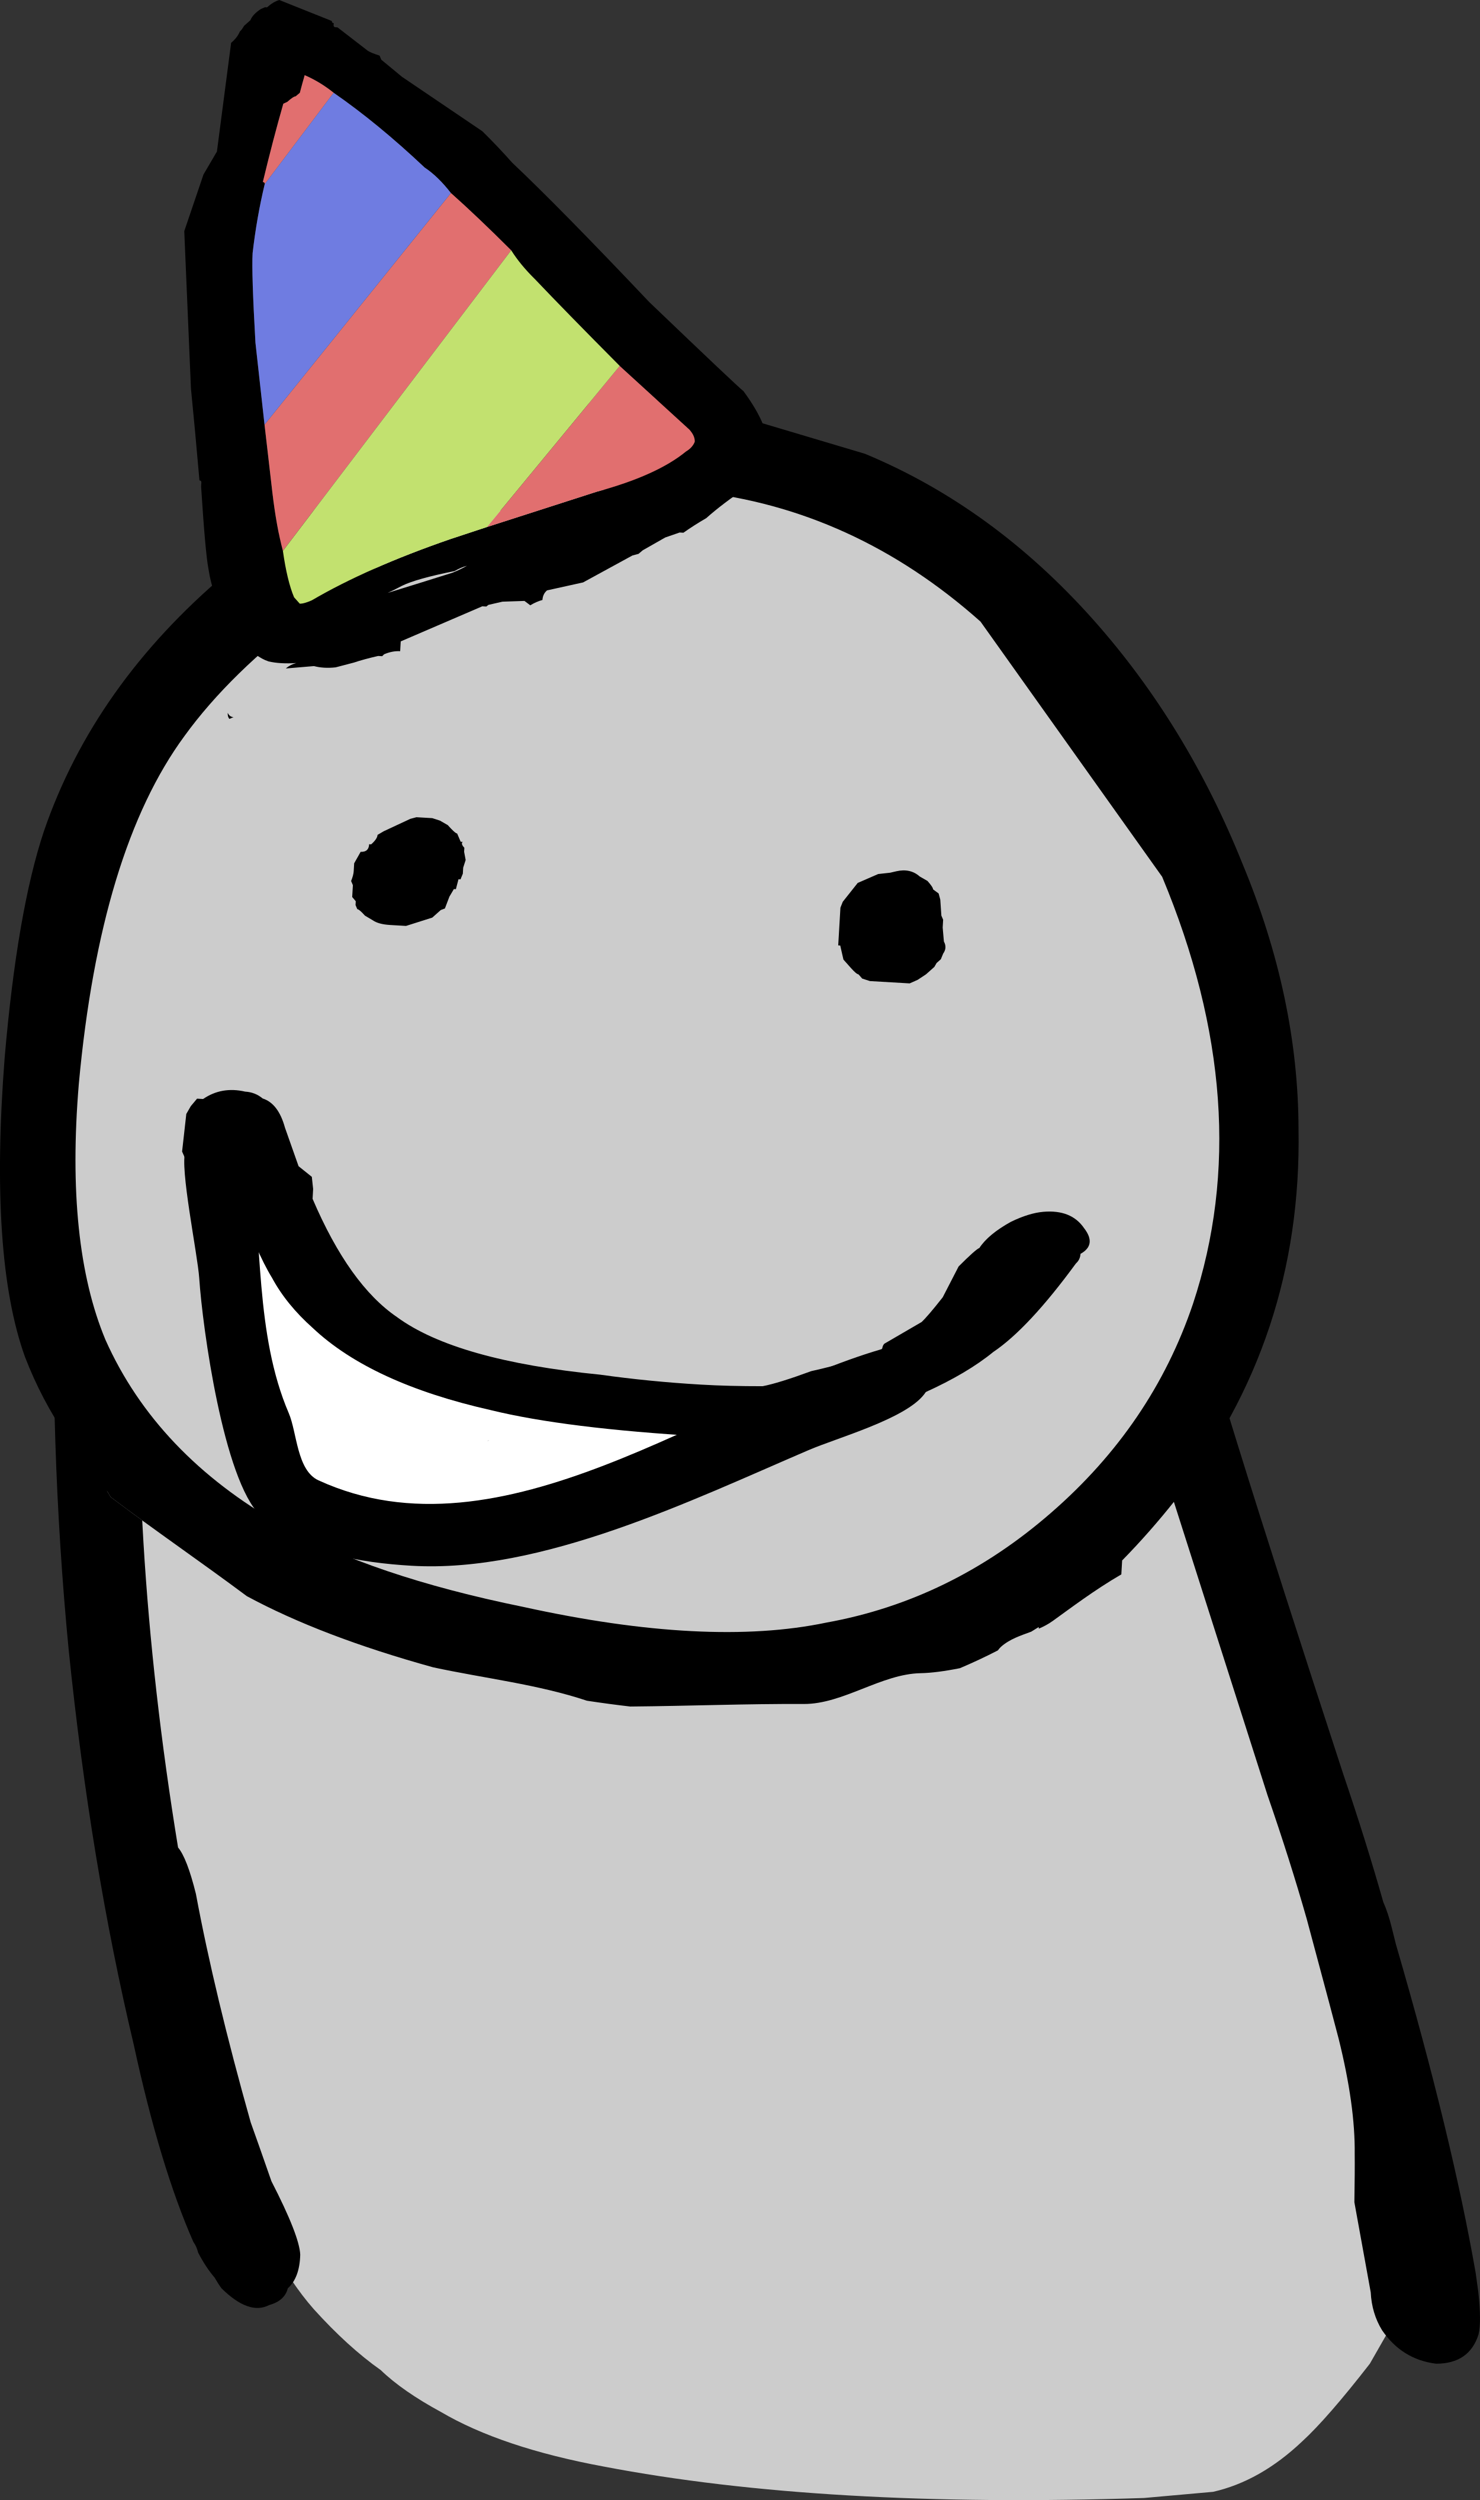 <svg version="1.1" xmlns="http://www.w3.org/2000/svg" xmlns:xlink="http://www.w3.org/1999/xlink" width="117.972" height="199.24" viewBox="0,0,117.972,199.24"><rect x="0" y="0" width="117.972" height="199.24" fill="#333333" stroke="none"/><g transform="translate(-173.112,-117.629)"><g stroke="none" stroke-miterlimit="10"><g stroke-width="1"><path d="M263.791,222.404c0.712,0.666 1.401,1.89 2.069,3.673l4.735,13.035c1.88,4.91 3.195,8.646 3.945,11.208c1.167,3.34 2.612,8.47 4.335,15.389l5.241,23.734c0.565,4.91 0.727,8.426 0.487,10.548c-0.115,1.331 -0.307,2.329 -0.576,2.995l-1.725,3.014c-2.255,2.901 -4.055,4.967 -5.399,6.197c-2.229,2.11 -4.595,3.447 -7.097,4.012l-5.498,0.49c-17.043,0.565 -31.402,-0.27 -43.075,-2.505c-5.424,-1.005 -9.749,-2.455 -12.976,-4.351c-2.037,-1.105 -3.635,-2.216 -4.794,-3.334c-1.746,-1.231 -3.526,-2.851 -5.342,-4.86c-2.456,-2.788 -4.74,-7.076 -6.852,-12.865c-2.186,-5.689 -3.765,-10.486 -4.738,-14.391c-1.553,-5.789 -3.004,-15.151 -4.351,-28.085c-0.384,-4.232 -0.553,-7.352 -0.508,-9.362c0.587,-7.359 0.723,-12.991 0.408,-16.896c-0.136,-1.444 -0.12,-2.499 0.049,-3.164c0.239,-1.231 0.841,-1.902 1.806,-2.015c0.445,-0.059 0.982,0.005 1.61,0.193c15.211,7.694 30.652,13.224 46.694,13.431c7.058,0.091 15.485,0.399 21.649,-2.259c2.949,-1.271 6.253,-2.677 9.205,-4.488c0.243,0.194 0.475,0.414 0.698,0.658z" fill="#cccccc"/><path d="M267.575,218.392c1.442,5.789 5.646,19.332 12.612,40.63c1.211,3.566 2.274,6.963 3.189,10.19c0.252,0.565 0.476,1.237 0.669,2.015l0.333,1.337c2.986,10.247 5.108,18.993 6.367,26.239l0.208,1.507c0.168,1.57 0.173,2.687 0.016,3.353c-0.493,1.557 -1.621,2.336 -3.382,2.336c-1.818,-0.226 -3.256,-1.118 -4.314,-2.675c-0.545,-0.892 -0.844,-1.896 -0.899,-3.014l-1.303,-7.177c0.028,-1.683 0.036,-2.97 0.025,-3.861c0.032,-2.562 -0.396,-5.626 -1.284,-9.192c-0.166,-0.666 -1.013,-3.843 -2.541,-9.531c-0.887,-3.114 -1.928,-6.398 -3.123,-9.851l-12.015,-37.635c-3.793,3.353 -8.411,5.808 -13.855,7.365c-6.492,1.783 -15.26,1.946 -26.305,0.49c-11.099,-1.67 -20.069,-4.062 -26.912,-7.177c-3.856,-1.783 -7.384,-3.792 -10.583,-6.028c-0.851,14.717 0.091,30.433 2.827,47.147c0.476,0.565 0.95,1.796 1.422,3.692c0.997,5.35 2.453,11.421 4.369,18.215c0.362,1.005 0.912,2.568 1.652,4.69c1.492,2.901 2.257,4.853 2.296,5.858c-0.032,1.218 -0.362,2.11 -0.99,2.675c-0.169,0.666 -0.666,1.111 -1.491,1.337c-1.066,0.553 -2.331,0.107 -3.795,-1.337c-0.168,-0.226 -0.35,-0.509 -0.546,-0.848c-0.473,-0.553 -0.911,-1.218 -1.316,-1.997c-0.084,-0.339 -0.211,-0.622 -0.379,-0.848c-1.767,-4.006 -3.35,-9.242 -4.75,-15.709c-2.303,-9.694 -4.031,-20.174 -5.186,-31.438c-1.058,-10.925 -1.422,-22.126 -1.092,-33.604c-0.019,-1.001 0.051,-1.842 0.212,-2.523c0.007,0.002 0.015,0.004 0.022,0.006c1.622,0.448 3.197,0.53 4.749,0.451c16.202,8.506 32.639,14.79 49.759,15.011c7.058,0.091 15.485,0.399 21.649,-2.259c4.584,-1.976 10.026,-4.278 13.667,-7.918c0.006,0.025 0.013,0.051 0.019,0.076z" fill="#000000"/></g><path d="" fill="#000000" stroke-width="1"/><path d="" fill="#000000" stroke-width="1"/><path d="" fill="#000000" stroke-width="1"/><path d="" fill="#000000" stroke-width="1"/><path d="" fill="#000000" stroke-width="1"/><g stroke-width="1"><path d="" fill="#000000"/><path d="" fill="#000000"/><path d="" fill="#000000"/><path d="" fill="#000000"/><path d="" fill="#e16f6f"/><path d="" fill="#c2e16f"/><path d="" fill="#6f7ce1"/></g><path d="M267.017,185.042c2.023,5.08 3.579,11.829 4.669,20.246c0.307,3.707 0.438,5.928 0.395,6.663c0.02,1.489 -0.252,3.484 -0.814,5.985c-1.349,6.787 -3.392,11.897 -6.127,15.33c-2.623,3.333 -7.371,6.803 -14.246,10.41l-4.729,2.418c-5.52,2.211 -12.844,2.836 -21.974,1.873c-1.269,-0.074 -3.16,-0.286 -5.674,-0.636c-3.029,-0.499 -7.453,-1.555 -13.272,-3.169c-1.666,-0.407 -3.177,-0.811 -4.534,-1.211c1.457,0.514 2.962,1.024 4.515,1.532l6.062,1.943c3.632,1.165 6.127,1.84 7.485,2.027c1.257,0.276 3.249,0.494 5.977,0.653l15.955,0.934c1.922,-0.304 4.028,-1.127 6.32,-2.468c2.731,-1.53 4.524,-2.377 5.378,-2.541c2.398,-0.45 4.096,0.029 5.093,1.435c-0.164,0.119 -0.323,0.234 -0.476,0.344c-1.361,0.977 -2.928,1.012 -4.112,2.048c-0.193,0.169 -0.476,0.582 -0.796,1.115c-2.132,0.587 -4.19,0.968 -5.619,0.994c-3.122,0.057 -6.189,2.469 -9.303,2.454c-5.206,-0.026 -10.6,0.224 -15.992,0.21c-6.08,-2.381 -13.057,-2.341 -19.14,-4.756c-1.865,-0.741 -4.953,-0.71 -6.561,-1.975c-4.458,-3.507 -9.083,-6.588 -13.568,-9.973c-0.091,-0.164 -0.188,-0.325 -0.29,-0.482c0.53,-0.73 1.176,-1.115 1.938,-1.156c0.848,-0.057 1.885,0.325 3.11,1.146c-2.735,-2.064 -4.977,-4.414 -6.727,-7.051c-1.447,-2.31 -2.839,-5.562 -4.176,-9.758l-1.032,-4.023c-0.076,-0.528 -0.025,-2.322 0.154,-5.381l0.662,-5.816c0.785,-6.296 1.59,-11.003 2.415,-14.119c1.346,-5.097 3.333,-9.366 5.961,-12.805c0.909,-1.101 2.998,-3.352 6.268,-6.755c1.017,-1.107 3.781,-4.116 8.293,-9.028c1.141,-1.409 2.039,-2.308 2.692,-2.698c0.332,-0.183 1.625,-0.631 3.88,-1.343c5.767,-1.15 10.085,-1.849 12.956,-2.097c7.111,-0.536 13.941,0.072 20.49,1.824c2.281,0.669 4.292,1.477 6.034,2.424l3.065,1.911c9.3,6.994 15.764,14.767 19.392,23.321z" fill="#cccccc" stroke-width="1"/><path d="M242.056,153.792c6.807,2.826 12.89,7.251 18.249,13.277c4.945,5.573 8.892,12.033 11.841,19.38c2.973,7.147 4.463,14.207 4.472,21.18c0.195,11.101 -3.077,20.946 -9.814,29.536c-1.362,1.717 -2.777,3.324 -4.245,4.82c-0.021,0.366 -0.043,0.737 -0.065,1.112c-2.12,1.227 -4.044,2.688 -5.473,3.714c-0.358,0.257 -0.731,0.449 -1.107,0.611l-0.002,-0.133c-0.199,0.125 -0.399,0.249 -0.599,0.371c-0.854,0.318 -1.697,0.58 -2.404,1.199c-0.074,0.065 -0.162,0.166 -0.26,0.296c-0.984,0.508 -1.99,0.979 -3.017,1.414c-1.193,0.24 -2.28,0.384 -3.139,0.4c-3.122,0.057 -6.189,2.469 -9.303,2.454c-4.513,-0.023 -9.168,0.162 -13.839,0.203c-1.125,-0.129 -2.276,-0.284 -3.452,-0.462c-3.931,-1.309 -8.172,-1.782 -12.266,-2.664c-5.944,-1.644 -10.892,-3.534 -14.844,-5.669c-3.605,-2.688 -7.277,-5.198 -10.86,-7.902c-0.123,-0.222 -0.257,-0.438 -0.4,-0.647c-0.281,-1.491 -1.541,-2.959 -3.067,-4.118c-1.364,-1.997 -2.484,-4.13 -3.358,-6.4c-1.904,-5.287 -2.444,-13.238 -1.62,-23.851c0.67,-7.778 1.712,-13.792 3.127,-18.04c2.668,-7.768 7.507,-14.613 14.517,-20.532c6.108,-5.14 13.52,-9.091 22.237,-11.852c4.949,-1.614 9.105,-2.269 12.466,-1.965c1.684,0.099 3.566,0.471 5.646,1.116zM251.268,167.164c-6.729,-5.986 -14.291,-9.44 -22.686,-10.359c-5.034,-0.604 -9.865,-0.197 -14.493,1.222c-5.257,1.382 -10.65,4.178 -16.18,8.387c-4.306,3.234 -7.67,6.524 -10.091,9.868c-4.473,6.08 -7.28,15.316 -8.422,27.707c-0.713,8.514 -0.004,15.32 2.124,20.418c2.714,6.073 7.394,10.993 14.039,14.761c4.803,2.709 11.22,4.881 19.252,6.517c9.809,2.157 17.864,2.575 24.165,1.254c6.626,-1.195 12.61,-4.122 17.952,-8.783c5.341,-4.649 9.098,-10.182 11.27,-16.6c3.469,-10.47 2.652,-21.822 -2.45,-34.055z" fill="#000000" stroke-width="1"/><path d="M241.482,187.991l1.63,-0.708l0.952,-0.105l0.489,-0.114c0.748,-0.17 1.37,-0.033 1.868,0.413l0.622,0.358c0.301,0.339 0.449,0.562 0.443,0.668l0.445,0.329l0.132,0.49l0.086,1.272l0.141,0.33l-0.036,0.623l0.096,1.112c0.183,0.332 0.164,0.652 -0.056,0.961l-0.187,0.453l-0.339,0.301l-0.179,0.311l-0.659,0.586l-0.668,0.443l-0.641,0.284l-3.166,-0.185l-0.613,-0.197l-0.301,-0.339c-0.107,-0.006 -0.311,-0.179 -0.612,-0.518l-0.586,-0.659l-0.256,-1.122l-0.16,-0.009l0.176,-3.006l0.188,-0.471z" fill="#000000" stroke-width="1"/><path d="M206.306,182.755l1.263,0.074l0.613,0.197l0.622,0.358c0.391,0.439 0.639,0.662 0.746,0.668l0.283,0.659l0.16,0.009c-0.113,0.1 -0.069,0.258 0.133,0.472l-0.019,0.32l0.123,0.65l-0.197,0.613l-0.028,0.48l-0.187,0.453l-0.16,-0.009l-0.207,0.791l-0.16,-0.009l-0.357,0.604l-0.359,0.943l-0.329,0.124l-0.678,0.603l-2.091,0.663l-1.263,-0.074c-0.628,-0.037 -1.097,-0.165 -1.405,-0.386l-0.604,-0.357c-0.301,-0.339 -0.506,-0.511 -0.612,-0.518l-0.141,-0.33l0.018,-0.302l-0.284,-0.338l0.055,-0.943l-0.141,-0.33c0.125,-0.314 0.194,-0.572 0.206,-0.773l0.037,-0.64l0.518,-0.916c0.427,0.025 0.653,-0.176 0.678,-0.603l0.16,0.009c0.326,-0.29 0.496,-0.542 0.508,-0.756l0.499,-0.292l2.11,-0.983z" fill="#000000" stroke-width="1"/><g stroke-width="1"><path d="M191.726,174.78l-0.33,0.141c-0.1,-0.113 -0.144,-0.276 -0.132,-0.49c0.094,0.22 0.248,0.336 0.462,0.348M234.3,153.659c-0.144,0.622 -0.498,1.286 -1.062,1.99l0.151,0.169c-0.22,0.094 -0.446,0.295 -0.678,0.603c-1.313,0.875 -2.414,1.709 -3.306,2.502c-0.653,0.378 -1.258,0.765 -1.817,1.161c-0.107,-0.006 -0.208,-0.012 -0.302,-0.018l-1.148,0.397l-1.791,1.02l-0.338,0.284l-0.49,0.132l-3.927,2.144l-2.875,0.635c-0.225,0.189 -0.347,0.444 -0.366,0.764c-0.326,0.088 -0.65,0.23 -0.971,0.425l-0.462,-0.348l-1.753,0.058l-1.122,0.256l-0.168,0.133l-0.32,-0.019l-6.5,2.796l-0.019,0.32c-0.006,0.107 -0.015,0.261 -0.027,0.462c-0.415,-0.024 -0.842,0.058 -1.282,0.246l-0.152,0.152l-0.32,-0.019c-0.748,0.17 -1.395,0.347 -1.941,0.529l-1.45,0.379c-0.635,0.07 -1.21,0.036 -1.725,-0.101l-2.242,0.19c0.226,-0.201 0.502,-0.345 0.829,-0.433c-0.848,0.057 -1.583,0.014 -2.206,-0.129c-0.735,-0.245 -1.395,-0.76 -1.98,-1.544c-0.491,-0.552 -0.932,-1.155 -1.322,-1.809c-0.774,-1.211 -1.272,-2.561 -1.494,-4.05c-0.164,-0.854 -0.358,-3.031 -0.581,-6.531c0.006,-0.107 0.013,-0.213 0.019,-0.32c0.006,-0.107 -0.044,-0.163 -0.151,-0.169c-0.249,-2.858 -0.475,-5.299 -0.678,-7.322l-0.533,-12.543l1.532,-4.515l1.071,-1.829l1.132,-8.662c0.338,-0.29 0.57,-0.591 0.696,-0.905c0.113,-0.1 0.223,-0.249 0.329,-0.445c0.113,-0.1 0.282,-0.251 0.508,-0.452c0.125,-0.314 0.405,-0.613 0.838,-0.897l0.33,-0.141l0.16,0.009c0.339,-0.301 0.666,-0.496 0.98,-0.585l4.186,1.673c-0.006,0.107 0.044,0.163 0.151,0.169l-0.009,0.16c-0.006,0.107 0.044,0.163 0.151,0.169l0.16,0.009l2.425,1.873c0.195,0.119 0.503,0.244 0.924,0.375l0.141,0.33l1.651,1.364l6.404,4.337c0.799,0.784 1.595,1.622 2.387,2.514c2.503,2.36 6.142,6.059 10.916,11.098c4.698,4.499 7.202,6.865 7.509,7.097c1.466,1.99 2.109,3.61 1.929,4.861M206.963,130.98c-2.503,-2.36 -4.922,-4.346 -7.255,-5.958c-0.716,-0.577 -1.486,-1.045 -2.31,-1.402c-0.119,0.409 -0.248,0.878 -0.386,1.405l-0.338,0.284c-0.107,-0.006 -0.33,0.141 -0.668,0.443l-0.312,0.142c-0.538,1.872 -1.082,3.953 -1.633,6.241c0.107,0.006 0.157,0.063 0.151,0.169c-0.425,1.772 -0.746,3.603 -0.964,5.494c-0.061,1.044 0.014,3.422 0.225,7.135l0.724,6.539l0.628,5.427c0.215,1.809 0.494,3.355 0.835,4.636c0.228,1.596 0.525,2.827 0.89,3.693l0.452,0.508c0.213,0.013 0.534,-0.076 0.961,-0.265c2.957,-1.731 6.646,-3.359 11.066,-4.885l2.894,-0.955l8.732,-2.809c3.216,-0.871 5.599,-1.945 7.15,-3.223c0.333,-0.195 0.562,-0.449 0.687,-0.763c0.018,-0.308 -0.124,-0.632 -0.425,-0.971c-2.101,-1.92 -3.953,-3.611 -5.557,-5.073c-2.899,-2.918 -5.144,-5.215 -6.736,-6.891c-0.799,-0.784 -1.438,-1.56 -1.916,-2.325c-1.799,-1.795 -3.399,-3.317 -4.802,-4.565c-0.686,-0.885 -1.384,-1.562 -2.094,-2.032M209.177,163.272c0.439,-0.177 0.824,-0.362 1.157,-0.557c-0.326,0.088 -0.656,0.229 -0.989,0.424c-2.023,0.405 -3.414,0.794 -4.173,1.166c-0.552,0.289 -0.938,0.481 -1.158,0.575c1.721,-0.53 3.442,-1.066 5.163,-1.608z" fill="#000000"/><path d="M197.013,125.025c0.138,-0.527 0.267,-0.996 0.386,-1.405c0.824,0.358 1.594,0.825 2.31,1.402l-5.495,7.282c0.006,-0.107 -0.044,-0.163 -0.151,-0.169c0.55,-2.288 1.095,-4.368 1.633,-6.241l0.312,-0.142c0.339,-0.301 0.562,-0.449 0.668,-0.443l0.338,-0.284M213.859,137.577l-18.198,23.958c-0.341,-1.281 -0.62,-2.827 -0.835,-4.636l-0.628,-5.427l14.86,-18.46c1.402,1.248 3.003,2.77 4.802,4.565M227.806,153.6c-1.55,1.278 -3.933,2.352 -7.15,3.223l-8.732,2.809l10.586,-12.838c1.604,1.462 3.456,3.153 5.557,5.073c0.301,0.339 0.443,0.663 0.425,0.971c-0.125,0.314 -0.355,0.568 -0.687,0.763z" fill="#e16f6f"/><path d="M222.511,146.793l-10.586,12.838l-2.894,0.955c-4.421,1.526 -8.109,3.154 -11.066,4.885c-0.428,0.189 -0.748,0.277 -0.961,0.265l-0.452,-0.508c-0.366,-0.866 -0.663,-2.097 -0.89,-3.693l18.198,-23.958c0.479,0.766 1.118,1.541 1.916,2.325c1.592,1.676 3.837,3.973 6.736,6.891z" fill="#c2e16f"/><path d="M194.197,151.472l-0.724,-6.539c-0.211,-3.713 -0.286,-6.091 -0.225,-7.135c0.218,-1.891 0.539,-3.723 0.964,-5.494l5.495,-7.282c2.333,1.612 4.751,3.598 7.255,5.958c0.71,0.47 1.408,1.147 2.094,2.032z" fill="#6f7ce1"/></g><path d="M193.083,214.226c0.916,0.054 1.688,0.594 2.079,1.355l0.032,0.021l0.014,0.072c0.166,0.359 0.249,0.764 0.226,1.186l0.002,0.009l0.034,0.128l0.053,0.079l0.076,0.214l0.138,0.181l0.072,0.168l0.218,0.307l0.015,0.037l0.03,0.027l0.179,0.27l0.76,0.854l0.565,0.545l0.445,0.401l0.014,0.021l0.022,0.013l0.524,0.491l0.281,0.237l0.314,0.237l0.253,0.119l0.157,0.128l0.19,0.07l0.483,0.329l0.087,0.098l0.118,0.058l0.33,0.279l0.474,0.358l0.433,0.296l0.068,0.076l0.092,0.043l0.593,0.478l0.321,0.219l0.734,0.422l0.424,0.169l0.061,0.044l0.074,0.015l0.488,0.229l0.082,0.067l0.102,0.029l0.971,0.559l0.071,0.068l0.092,0.034l0.342,0.234l0.531,0.265l0.057,0.049l0.072,0.021l0.493,0.283l0.241,0.113l0.176,0.055l0.197,0.052l0.553,0.032l0.384,0.12l0.035,0.005l0.376,0.022l0.238,0.074l0.249,0.003l0.494,0.129l0.293,0.16l0.321,0.091l0.098,0.057l0.103,0.027l0.626,0.127l0.064,0.031l0.071,0.001l0.494,0.129l0.053,0.029l0.061,0.004l0.25,0.078l0.646,0.119l0.227,0.103l0.247,0.034l0.444,0.177l0.344,0.09l0.091,0.05l0.103,0.009l0.689,0.241l0.109,0.072l0.128,0.025l0.373,0.175l0.472,0.165l0.891,0.233l0.106,0.058l0.355,0.021l0.052,-0.007l0.015,-0.014l0.061,0.004l0.132,-0.018l0.546,0.058l0.548,0.032l0.101,0.031l0.193,0.011l0.238,0.074l0.249,0.003l0.749,0.196l0.946,0.055l0.104,-0.02l0.307,0.018l0.302,-0.057l0.2,0.012l0.09,-0.017l0.006,-0.003l0.406,-0.077l0.307,0.018l0.302,-0.057l0.3,0.018l0.406,-0.077l0.07,0.004l0.071,-0.011l0.022,0.017l0.213,0.012l0.026,-0l0.214,-0.058l0.112,-0.002l0.079,-0.015l0.175,0.01l0.013,-0l0.051,-0.027l0.04,0.013l0.326,-0.061l0.3,0.018l0.133,0.042l0.058,-0.001l0.028,0.028l1.01,0.316l0.169,0.34l0.323,0.109l0.199,0.944l0.003,0.005l0.044,0.044l-0.008,0.029l0.079,0.16l0.017,0.017l-0.003,0.011l0.296,0.597l-0.186,0.286l0.078,0.372l-0.726,1.064l-0.09,0.08l-0.007,0.027l-0.063,0.035l-0.052,0.046l-0.302,0.158l-0.028,0.042l-0.084,0.016l-0.096,0.05l-0.502,0.28l-0.041,0.011l-0.275,0.144l-0.095,0.023l-0.078,0.059l-0.76,0.326l-0.662,0.328l-0.069,0.015l-0.057,0.043l-1.03,0.442l-0.074,0.012l-0.062,0.042l-1.436,0.518l-0.059,0.006l-0.051,0.031l-1.61,0.498l-0.486,0.162l-0.075,0.006l-0.066,0.037l-0.612,0.165l-0.266,0.005l-0.254,0.078l-0.867,0.045l-0.667,0.056l-0.022,-0.004l-0.021,0.007l-0.806,0.053l-0.155,-0.028l-0.155,0.029l-1.594,-0.093l-0.36,0.039l-0.466,0.065l-0.041,-0.004l-0.039,0.014l-0.337,0.036l-0.256,0.085l-0.075,0.006l-0.066,0.037l-0.612,0.165l-0.158,0.003l-0.146,0.059l-0.406,0.057l-0.613,0.137l-0.103,-0.003l-0.096,0.039l-0.279,0.039l-0.294,0.098l-0.472,0.036l-0.465,0.088l-0.253,-0.015l-0.161,0.022l-0.613,0.137l-0.173,-0.004l-0.164,0.056l-0.637,0.053l-0.437,0.061l-0.248,-0.026l-0.245,0.046l-0.253,-0.015l-0.261,0.036l-0.248,-0.026l-0.245,0.046l-0.093,-0.005l-0.003,0l-0.025,0.023l-1.362,-0.08l-0.022,-0.026l-0.003,-0.001l-0.093,-0.005l-0.294,-0.092l-0.307,-0.018l-0.394,-0.123l-0.084,-0.051l-0.097,-0.013l-0.205,-0.082l-0.798,-0.25l-0.093,-0.005l-0.294,-0.092l-0.307,-0.018l-0.394,-0.123l-0.084,-0.051l-0.097,-0.013l-0.205,-0.082l-0.303,-0.095l-0.006,-0.004l-0.241,-0.076l-0.553,-0.157l-0.06,-0.035l-0.069,-0.021l-0.012,-0.025l-0.676,-0.389l-0.129,-0.052l-0.271,-0.195l-0.307,-0.131l-0.288,-0.218l-0.045,-0.055l-0.064,-0.031l-0.383,-0.324l-0.105,-0.146l-0.149,-0.101l-0.565,-0.635l-0.143,-0.273l-0.205,-0.23l-0.271,-0.518l-0.023,-0.095l-0.059,-0.078l-0.177,-0.412l-0.044,-0.272l-0.115,-0.25l-0.045,-0.239l-0.117,-0.351l-0.013,-0.171l-0.072,-0.156l-0.23,-1.218l0.004,-0.061l-0.023,-0.057l-0.063,-0.447l-0.048,-0.253l-0.14,-0.519l-0.002,-0.098l-0.041,-0.089l-0.039,-0.209l-0.191,-0.529l-0.003,-0.031l-0.017,-0.026l-0.332,-0.995l-0.483,-1.338l-0.148,-0.344l-0.029,-0.178l-0.088,-0.157l-0.165,-0.612l-0.002,-0.098l-0.041,-0.089l-0.026,-0.136l-0.068,-0.16l-0.037,-0.231l-0.105,-0.209l-0.147,-0.659l-0.105,-0.388l-0.548,-1.278l-0.029,-0.178l-0.088,-0.157l-0.082,-0.306l-0.009,-0.493l-0.097,-0.165l0.088,-0.309l-0.006,-0.321l0.136,-0.135l0.038,-0.133l-0.037,-0.105l-0.196,-0.351l-0.165,-0.612l-0.002,-0.098l-0.041,-0.089l-0.077,-0.406l0.017,-0.298c-0.007,-0.035 -0.013,-0.071 -0.018,-0.106l-0.039,-0.206l0.018,-0.3c0.025,-0.425 0.155,-0.82 0.363,-1.159l0.022,-0.07l0.034,-0.017c0.477,-0.71 1.307,-1.157 2.223,-1.103zM212.082,232.436l0.047,-0.005l-0.121,-0.022l-0.047,0.072z" fill="#ffffff" stroke-width="0.5"/><path d="M198.028,213.166c1.947,4.552 4.19,7.694 6.73,9.425c3.137,2.302 8.539,3.832 16.205,4.59c2.62,0.368 5.3,0.632 8.039,0.792c1.47,0.086 3.104,0.128 4.901,0.126c0.854,-0.164 2.145,-0.565 3.872,-1.201c2.254,-0.499 4.138,-1.073 5.652,-1.722c0.013,-0.213 0.075,-0.37 0.188,-0.471l2.956,-1.719c0.327,-0.302 0.889,-0.959 1.686,-1.972l1.268,-2.46c0.897,-0.899 1.45,-1.391 1.657,-1.474c0.471,-0.722 1.309,-1.417 2.514,-2.084c0.967,-0.467 1.828,-0.732 2.581,-0.795c1.483,-0.127 2.564,0.305 3.244,1.297c0.686,0.885 0.592,1.57 -0.281,2.054c-0.018,0.308 -0.14,0.563 -0.366,0.764c-2.522,3.446 -4.718,5.798 -6.589,7.057c-2.774,2.265 -7.223,4.277 -13.347,6.037l-3.194,0.598c-0.967,0.265 -3.188,0.295 -6.663,0.092c-7.269,-0.426 -12.88,-1.123 -16.833,-2.092c-6.354,-1.431 -11.087,-3.612 -14.199,-6.543c-1.402,-1.248 -2.485,-2.579 -3.247,-3.992c-0.869,-1.419 -1.754,-3.476 -2.655,-6.17l-0.133,-0.168c0.013,-0.213 -0.195,-0.333 -0.622,-0.358l-0.425,-0.971l-0.764,-0.366c0.006,-0.107 -0.097,-0.166 -0.311,-0.179l-0.924,-0.375l-1.057,-0.847l-0.284,-0.641l0.336,-2.997l0.358,-0.622l0.499,-0.595l0.48,0.028c0.992,-0.68 2.11,-0.876 3.354,-0.589c0.534,0.031 0.999,0.213 1.396,0.546c0.829,0.263 1.421,1.035 1.774,2.317l1.087,3.08l1.057,0.847l0.104,0.97z" fill="#000000" stroke-width="1"/><path d="M243.491,225.059c0.047,-0.02 0.094,-0.038 0.141,-0.055c0.382,-0.194 0.819,-0.292 1.277,-0.266c1.13,0.066 2.041,0.873 2.288,1.921c0.217,0.631 0.136,1.365 -0.423,2.092c-1.506,1.96 -6.887,3.446 -9.2,4.438c-9.337,4.005 -21.288,9.826 -31.65,9.219c-4.04,-0.236 -8.955,-1.009 -12.053,-3.996c-2.948,-2.842 -4.619,-15.005 -4.877,-18.909c-0.126,-1.902 -1.582,-8.899 -1.098,-10.111c1.232,-3.083 4.738,-2.474 5.154,0.347c0.984,6.674 0.377,14.208 3.08,20.509c0.661,1.54 0.641,4.559 2.363,5.35c14.655,6.733 31.17,-6.438 44.872,-10.445z" fill="#000000" stroke-width="0.5"/></g></g></svg>